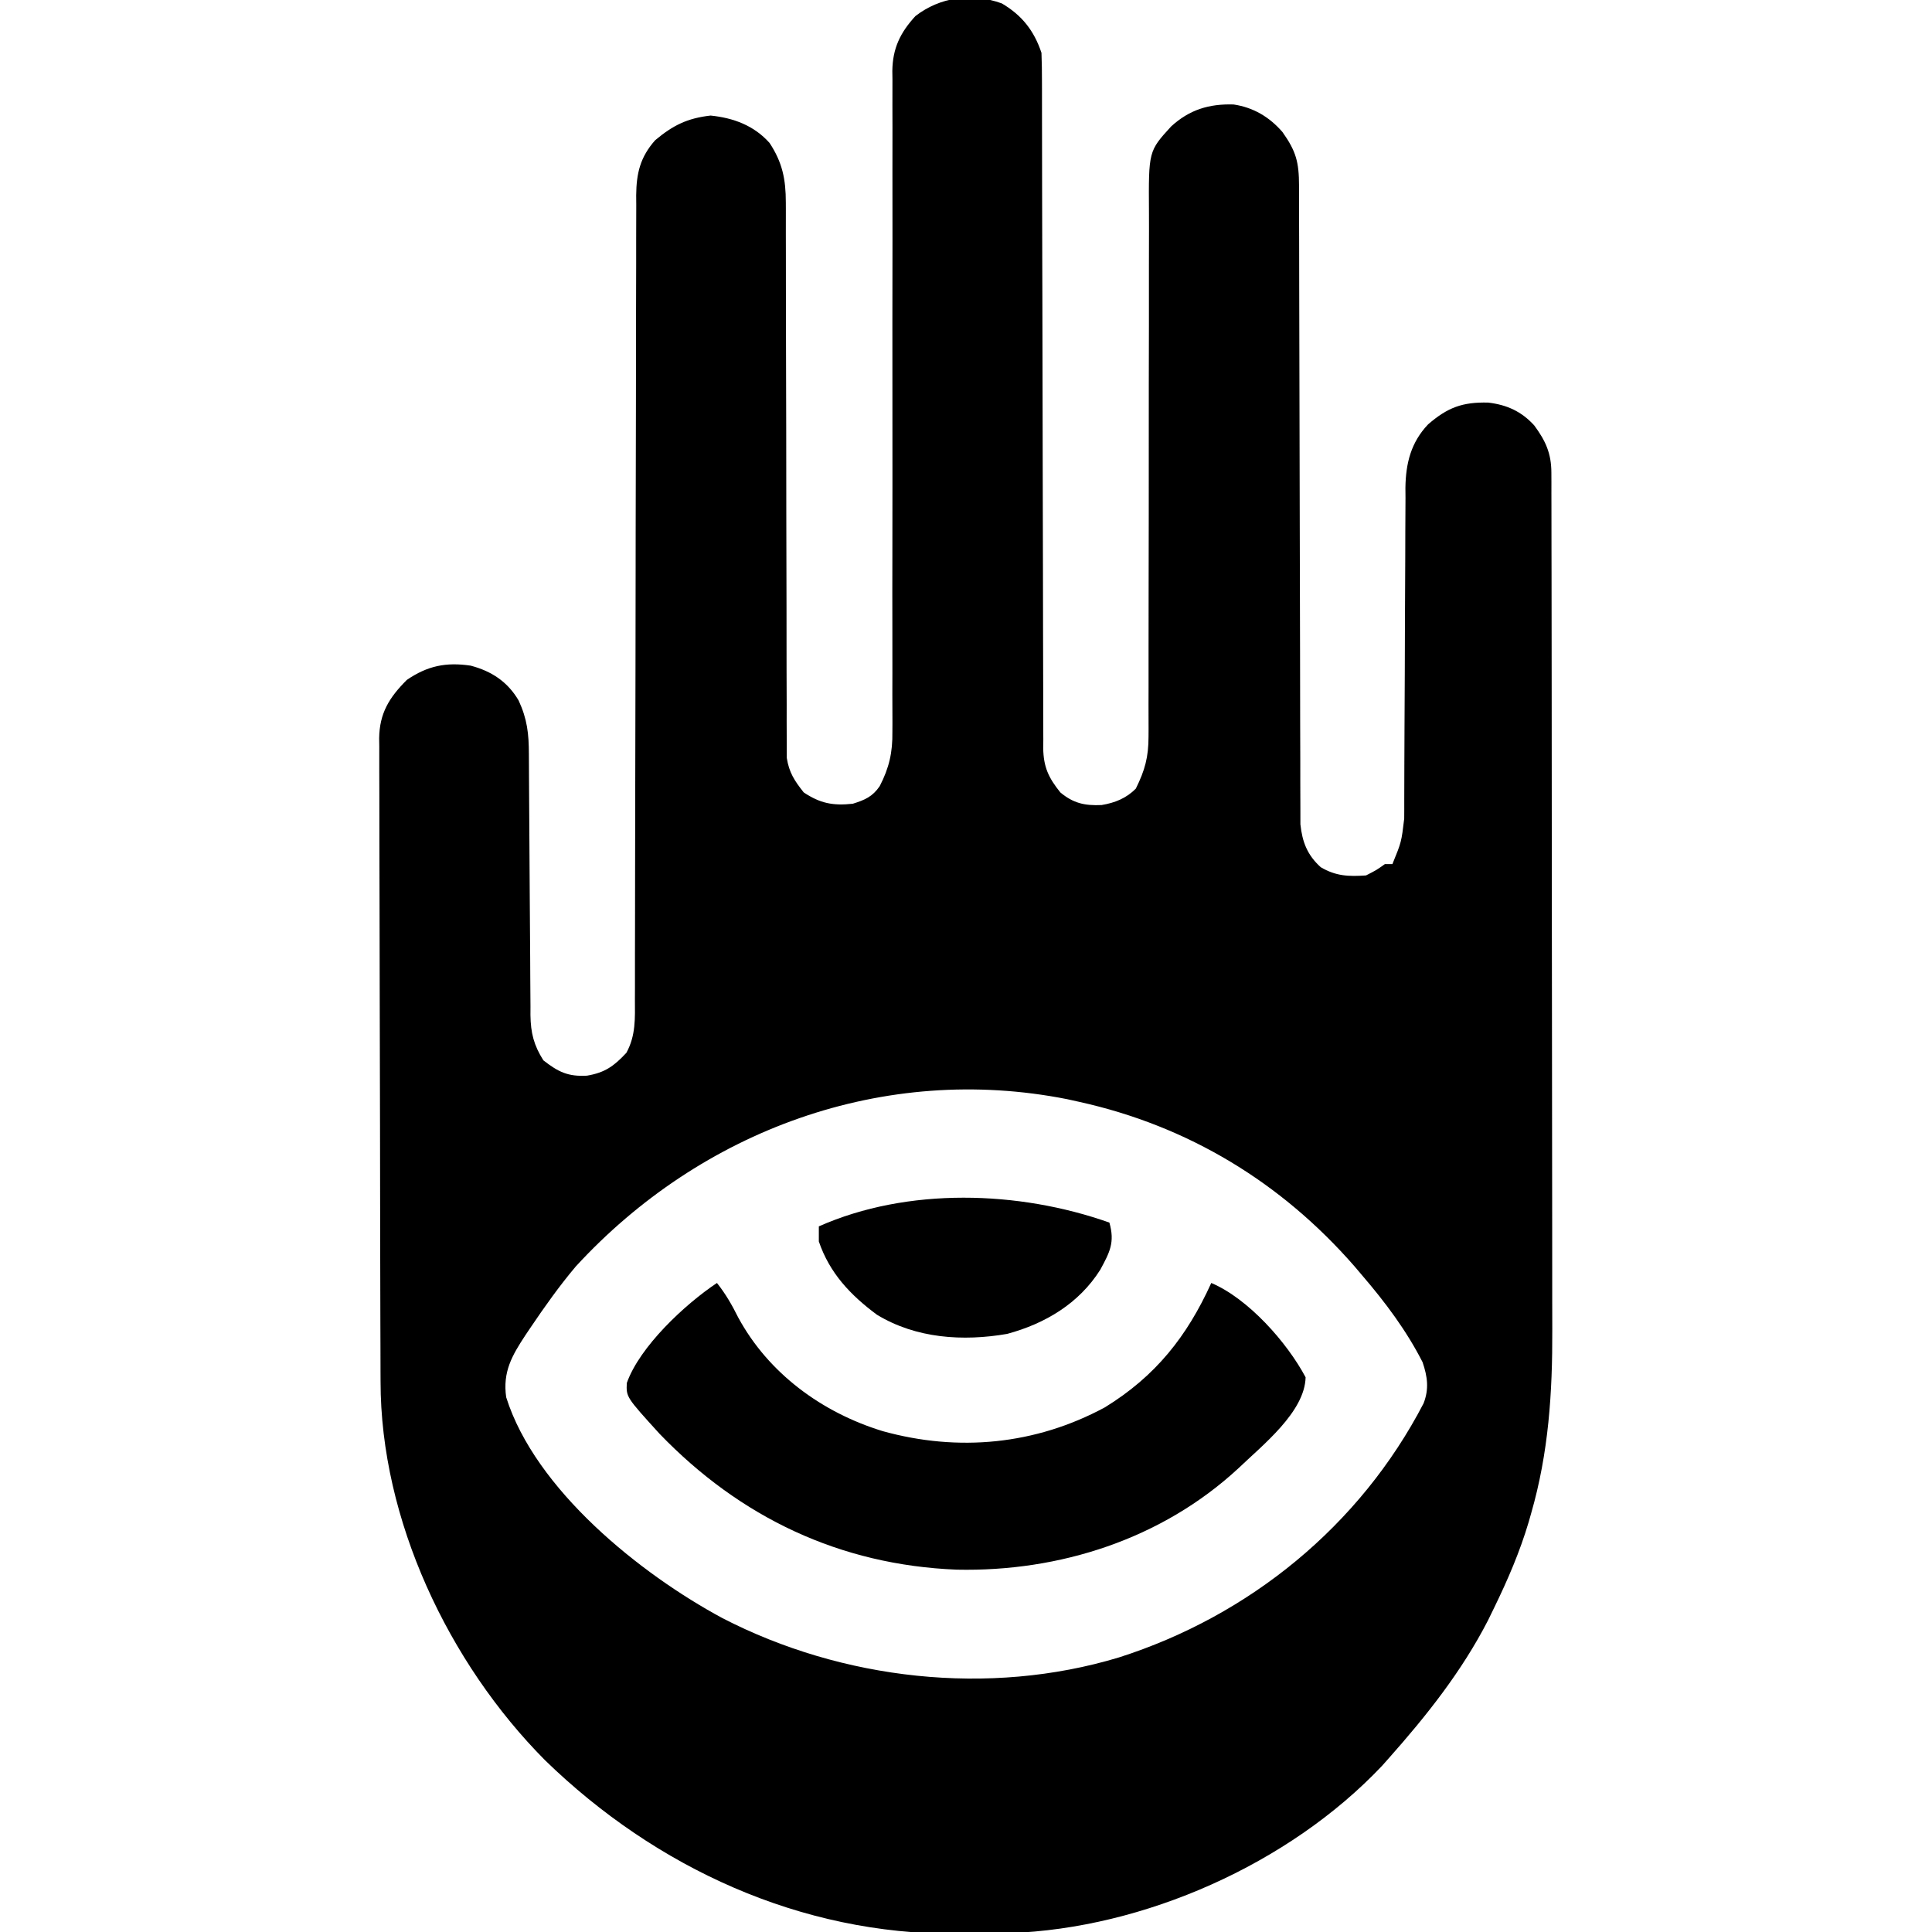 <?xml version="1.0" encoding="UTF-8"?>
<svg version="1.1" xmlns="http://www.w3.org/2000/svg" width="512" height="512">
<path d="M0 0 C5.317 3.13 8.543 7.2 10.508 13.094 C10.605 15.614 10.645 18.107 10.639 20.627 C10.642 21.789 10.642 21.789 10.646 22.973 C10.652 25.576 10.651 28.178 10.65 30.781 C10.653 32.643 10.656 34.506 10.66 36.368 C10.668 40.384 10.673 44.399 10.676 48.415 C10.682 54.764 10.699 61.113 10.718 67.462 C10.724 69.635 10.73 71.807 10.737 73.98 C10.74 75.068 10.743 76.157 10.746 77.278 C10.788 92.062 10.821 106.845 10.834 121.629 C10.842 131.598 10.865 141.566 10.903 151.535 C10.923 156.811 10.935 162.087 10.93 167.364 C10.926 172.327 10.939 177.29 10.967 182.254 C10.974 184.075 10.974 185.896 10.967 187.718 C10.958 190.205 10.974 192.692 10.996 195.179 C10.987 195.899 10.979 196.619 10.97 197.36 C11.051 202.382 12.385 205.21 15.508 209.094 C18.948 211.961 21.956 212.641 26.449 212.438 C29.978 211.848 32.976 210.651 35.508 208.094 C37.907 203.258 38.882 199.745 38.88 194.27 C38.883 193.62 38.887 192.97 38.891 192.301 C38.9 190.144 38.889 187.987 38.877 185.83 C38.879 184.276 38.883 182.721 38.888 181.167 C38.896 177.828 38.896 174.49 38.888 171.152 C38.876 165.869 38.889 160.586 38.905 155.303 C38.941 142.183 38.947 129.062 38.944 115.941 C38.943 105.74 38.95 95.539 38.984 85.338 C39.001 80.091 38.999 74.844 38.984 69.597 C38.978 66.327 38.989 63.058 39.004 59.788 C39.008 58.278 39.005 56.767 38.994 55.256 C38.889 39.146 38.889 39.146 44.884 32.588 C49.727 28.163 54.913 26.582 61.426 26.781 C66.682 27.57 70.928 30.102 74.383 34.094 C77.982 39.175 78.758 42.038 78.766 48.368 C78.77 49.102 78.773 49.836 78.777 50.593 C78.787 53.054 78.783 55.515 78.779 57.976 C78.783 59.74 78.789 61.505 78.795 63.269 C78.806 67.069 78.812 70.869 78.813 74.669 C78.815 80.677 78.833 86.686 78.854 92.695 C78.903 107.621 78.934 122.548 78.955 137.474 C78.971 149.071 78.994 160.669 79.038 172.266 C79.06 178.239 79.068 184.211 79.065 190.184 C79.067 193.902 79.081 197.619 79.099 201.336 C79.104 203.059 79.105 204.782 79.1 206.505 C79.094 208.859 79.106 211.212 79.123 213.566 C79.125 214.882 79.127 216.199 79.129 217.556 C79.633 222.261 80.973 225.703 84.508 228.906 C88.52 231.288 91.922 231.41 96.508 231.094 C99.272 229.686 99.272 229.686 101.508 228.094 C102.168 228.094 102.828 228.094 103.508 228.094 C105.901 222.239 105.901 222.239 106.639 216.028 C106.643 215.203 106.647 214.377 106.651 213.527 C106.651 212.624 106.65 211.722 106.65 210.792 C106.653 209.839 106.657 208.886 106.66 207.904 C106.668 205.831 106.673 203.759 106.676 201.687 C106.684 198.404 106.699 195.12 106.718 191.837 C106.77 182.502 106.818 173.166 106.834 163.83 C106.844 158.12 106.873 152.411 106.915 146.702 C106.927 144.529 106.932 142.356 106.93 140.182 C106.928 137.135 106.95 134.089 106.978 131.042 C106.971 130.15 106.965 129.258 106.958 128.338 C107.054 121.888 108.407 116.366 112.955 111.567 C118.165 107.044 122.124 105.615 128.91 105.785 C133.85 106.372 137.705 108.12 141.078 111.812 C144.09 115.874 145.631 119.238 145.639 124.364 C145.643 125.24 145.647 126.116 145.651 127.019 C145.65 127.982 145.649 128.946 145.648 129.938 C145.653 131.473 145.653 131.473 145.657 133.038 C145.666 136.483 145.667 139.928 145.669 143.373 C145.674 145.837 145.679 148.301 145.684 150.765 C145.697 157.474 145.704 164.184 145.708 170.893 C145.711 175.089 145.715 179.284 145.72 183.48 C145.732 195.109 145.742 206.739 145.745 218.369 C145.746 219.114 145.746 219.858 145.746 220.625 C145.746 221.372 145.746 222.118 145.747 222.887 C145.747 224.4 145.748 225.912 145.748 227.425 C145.748 228.175 145.748 228.925 145.749 229.698 C145.753 241.82 145.77 253.942 145.793 266.064 C145.817 278.528 145.83 290.993 145.831 303.457 C145.832 310.447 145.837 317.437 145.856 324.428 C145.873 331.016 145.874 337.605 145.865 344.193 C145.865 346.6 145.869 349.006 145.879 351.412 C145.944 368.123 144.92 384.078 140.258 400.219 C140.049 400.951 139.841 401.684 139.626 402.438 C137.291 410.306 134.099 417.726 130.508 425.094 C129.963 426.214 129.417 427.334 128.855 428.488 C121.908 442.007 112.562 453.771 102.508 465.094 C101.638 466.074 101.638 466.074 100.75 467.074 C76.159 493.086 37.613 510.168 2.025 511.382 C-1.918 511.482 -5.86 511.516 -9.805 511.531 C-10.556 511.538 -11.307 511.544 -12.081 511.55 C-53.331 511.768 -91.693 494.099 -121.012 465.617 C-146.633 439.85 -164.649 401.818 -164.639 365.193 C-164.643 364.44 -164.647 363.687 -164.65 362.911 C-164.661 360.409 -164.665 357.908 -164.669 355.406 C-164.675 353.603 -164.682 351.801 -164.689 349.998 C-164.71 344.102 -164.72 338.205 -164.73 332.309 C-164.735 330.274 -164.739 328.24 -164.743 326.206 C-164.762 316.654 -164.776 307.103 -164.784 297.551 C-164.794 286.535 -164.821 275.52 -164.861 264.504 C-164.891 255.979 -164.906 247.454 -164.909 238.929 C-164.912 233.841 -164.921 228.753 -164.946 223.665 C-164.969 218.882 -164.973 214.1 -164.963 209.317 C-164.962 207.564 -164.969 205.811 -164.982 204.058 C-165 201.66 -164.993 199.264 -164.98 196.867 C-164.991 196.177 -165.002 195.487 -165.013 194.776 C-164.925 188.099 -162.351 183.952 -157.68 179.281 C-152.204 175.524 -147.249 174.534 -140.766 175.496 C-135.224 176.953 -130.977 179.758 -128.055 184.719 C-125.756 189.684 -125.342 193.577 -125.334 198.958 C-125.329 199.759 -125.324 200.559 -125.319 201.384 C-125.308 203.122 -125.3 204.86 -125.293 206.599 C-125.281 209.352 -125.262 212.105 -125.24 214.859 C-125.178 222.687 -125.124 230.516 -125.091 238.344 C-125.07 243.133 -125.035 247.922 -124.99 252.71 C-124.976 254.533 -124.967 256.357 -124.964 258.18 C-124.959 260.734 -124.936 263.287 -124.909 265.841 C-124.912 266.591 -124.915 267.341 -124.918 268.113 C-124.843 272.837 -124.023 276.097 -121.492 280.094 C-117.54 283.177 -114.956 284.444 -109.93 284.156 C-105.157 283.35 -102.775 281.617 -99.492 278.094 C-96.972 273.482 -97.211 268.954 -97.234 263.839 C-97.23 262.904 -97.227 261.969 -97.223 261.005 C-97.213 257.87 -97.217 254.735 -97.221 251.6 C-97.217 249.353 -97.211 247.106 -97.205 244.858 C-97.194 240.019 -97.188 235.179 -97.187 230.339 C-97.185 222.687 -97.167 215.036 -97.146 207.385 C-97.119 196.659 -97.096 185.933 -97.079 175.207 C-97.078 174.526 -97.077 173.846 -97.076 173.145 C-97.064 165.553 -97.054 157.962 -97.045 150.37 C-97.042 147.617 -97.039 144.864 -97.036 142.111 C-97.035 141.432 -97.034 140.752 -97.034 140.053 C-97.02 128.723 -96.996 117.393 -96.962 106.063 C-96.94 98.456 -96.932 90.848 -96.935 83.24 C-96.933 78.509 -96.919 73.778 -96.901 69.047 C-96.896 66.851 -96.895 64.656 -96.9 62.461 C-96.906 59.465 -96.894 56.471 -96.877 53.475 C-96.884 52.605 -96.89 51.735 -96.896 50.839 C-96.837 45.024 -95.853 40.769 -91.879 36.266 C-87.164 32.32 -83.389 30.422 -77.18 29.719 C-71.131 30.334 -65.678 32.347 -61.555 36.969 C-58.148 42.13 -57.242 46.602 -57.241 52.735 C-57.238 53.377 -57.235 54.019 -57.232 54.681 C-57.224 56.818 -57.23 58.955 -57.237 61.092 C-57.234 62.63 -57.23 64.168 -57.226 65.706 C-57.218 69.011 -57.216 72.315 -57.218 75.62 C-57.221 80.848 -57.206 86.076 -57.189 91.304 C-57.142 106.167 -57.118 121.03 -57.111 135.893 C-57.108 144.107 -57.09 152.321 -57.056 160.535 C-57.036 165.73 -57.034 170.925 -57.045 176.12 C-57.047 179.353 -57.033 182.587 -57.014 185.82 C-57.009 187.317 -57.011 188.814 -57.019 190.311 C-57.031 192.359 -57.017 194.405 -56.998 196.452 C-56.997 197.597 -56.996 198.741 -56.994 199.92 C-56.374 203.84 -54.943 206.006 -52.492 209.094 C-48.108 212.016 -44.714 212.653 -39.492 212.094 C-36.312 211.096 -34.271 210.236 -32.36 207.433 C-29.858 202.594 -28.919 198.474 -29 193.004 C-28.993 191.843 -28.993 191.843 -28.986 190.659 C-28.975 188.088 -28.992 185.518 -29.01 182.947 C-29.008 181.095 -29.004 179.243 -28.998 177.391 C-28.989 173.414 -28.993 169.437 -29.006 165.46 C-29.027 159.169 -29.017 152.878 -29.002 146.587 C-28.975 133.235 -28.982 119.883 -28.992 106.531 C-29.003 92.112 -29.008 77.693 -28.975 63.274 C-28.962 57.022 -28.967 50.771 -28.988 44.519 C-28.997 40.629 -28.99 36.739 -28.978 32.849 C-28.976 31.048 -28.98 29.246 -28.993 27.444 C-29.008 24.982 -28.999 22.52 -28.984 20.057 C-28.995 19.347 -29.005 18.638 -29.016 17.907 C-28.935 11.91 -26.938 7.761 -22.895 3.352 C-16.355 -1.706 -7.914 -2.878 0 0 Z M-112.902 334.715 C-117.264 339.891 -121.149 345.362 -124.93 350.969 C-125.355 351.599 -125.781 352.23 -126.219 352.88 C-129.828 358.357 -132.299 362.656 -131.348 369.379 C-123.626 393.883 -95.858 416.168 -74.055 427.906 C-42.3 444.32 -3.406 448.725 30.985 438.346 C65.664 427.293 94.932 403.398 111.773 370.993 C113.258 367.155 112.807 363.925 111.508 360.094 C107.234 351.694 101.63 344.23 95.508 337.094 C94.477 335.879 94.477 335.879 93.426 334.641 C74.047 312.433 49.388 297.474 20.508 291.094 C19.46 290.862 18.412 290.63 17.332 290.391 C-31.297 280.761 -79.676 298.581 -112.902 334.715 Z " fill="#000000" transform="translate(265.492,0.906)"/>
<path d="M0 0 C2.304 2.897 3.976 5.817 5.625 9.125 C13.667 23.982 27.85 34.335 43.91 39.262 C63.971 44.836 84.414 42.876 102.781 32.977 C116.2 24.736 124.55 14.22 131 0 C140.791 4.14 151.077 15.738 156 25 C155.776 34.213 144.536 43.016 138.191 49.113 C117.939 67.867 90.795 76.571 63.531 75.976 C32.623 74.739 6.148 62.147 -15.207 39.973 C-24.055 30.238 -24.055 30.238 -23.891 26.516 C-20.47 16.853 -8.499 5.666 0 0 Z " fill="#000000" transform="translate(190,340)"/>
<path d="M0 0 C1.496 5.255 0.091 7.858 -2.422 12.504 C-8.066 21.431 -16.993 26.767 -27.078 29.492 C-38.797 31.529 -51.253 30.713 -61.594 24.422 C-68.636 19.21 -74.161 13.361 -77 5 C-77 3.68 -77 2.36 -77 1 C-53.446 -9.427 -24.005 -8.504 0 0 Z " fill="#000000" transform="translate(294,324)"/>
</svg>
